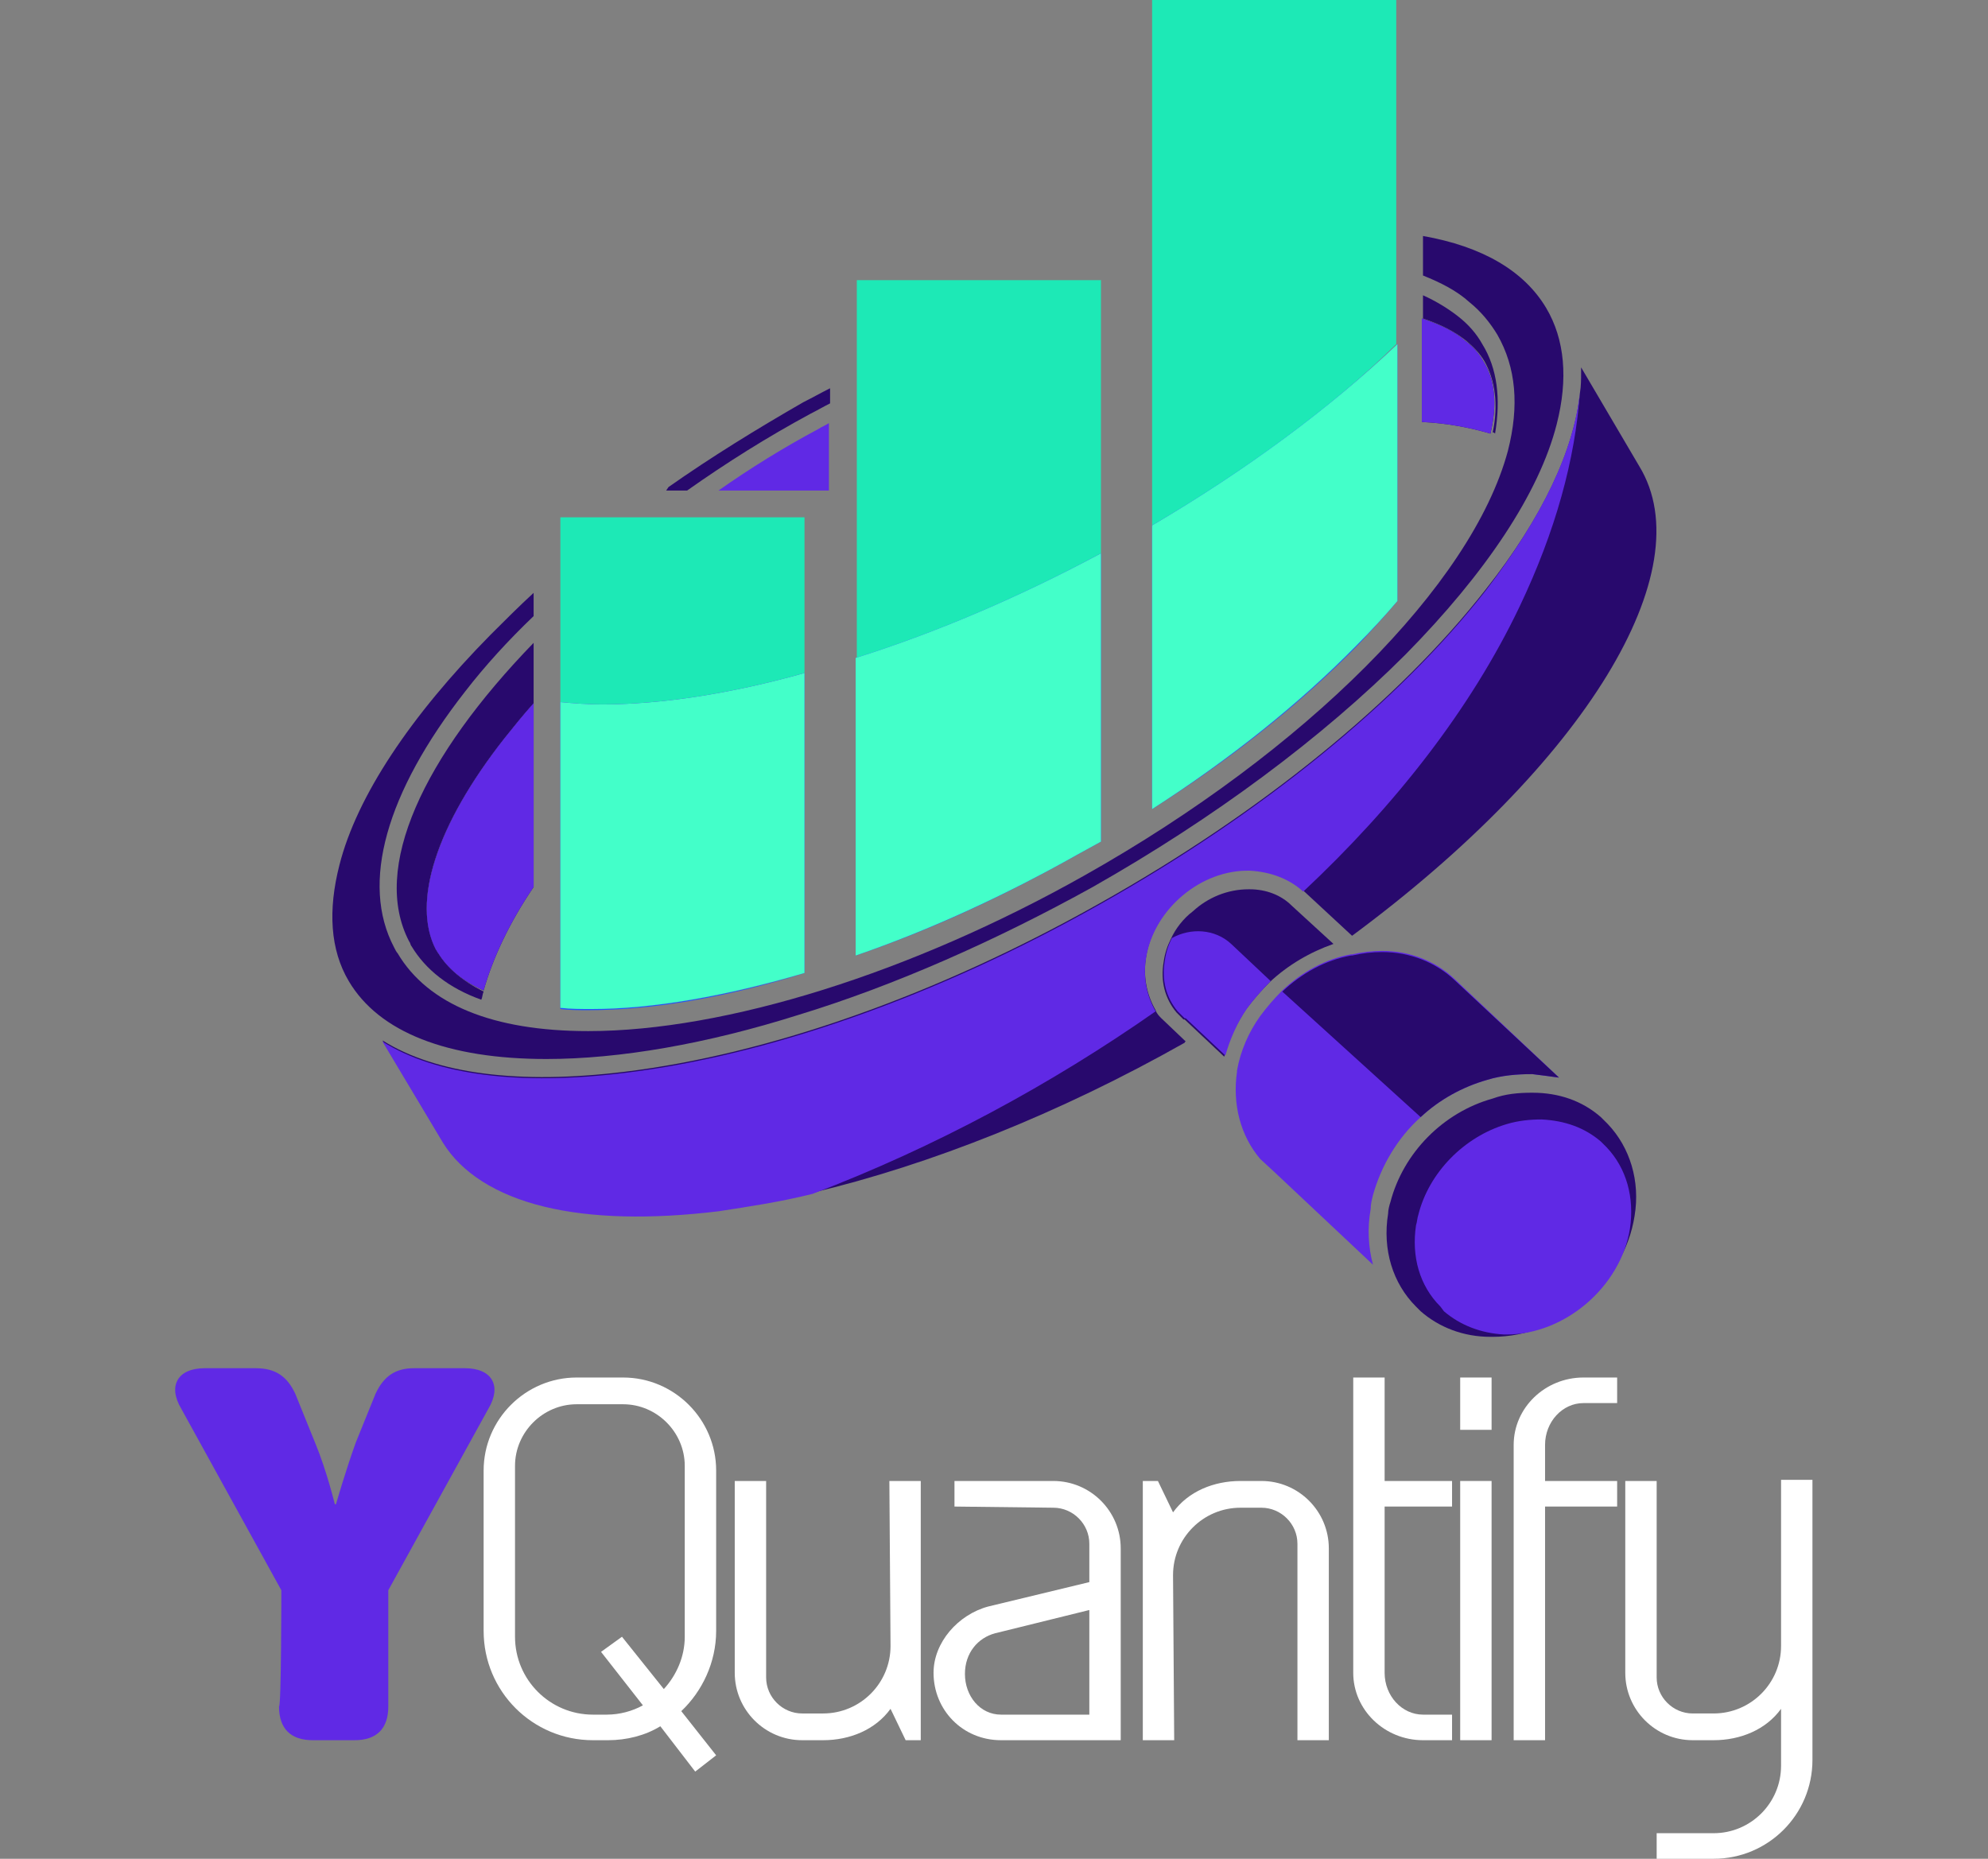 <?xml version="1.0" encoding="utf-8"?>
<!-- Generator: Adobe Illustrator 23.0.6, SVG Export Plug-In . SVG Version: 6.00 Build 0)  -->
<svg version="1.1" id="Layer_1" xmlns="http://www.w3.org/2000/svg" xmlns:xlink="http://www.w3.org/1999/xlink" x="0px" y="0px"
	 viewBox="0 0 171 159.9" style="enable-background:new 0 0 171 159.9;" xml:space="preserve">
<rect x="0" y="0" width="171" height="159.9" fill="#808080" stroke="none"/>
<style type="text/css">
	.st0{fill:#28096D;}
	.st1{fill:#6029E5;}
	.st2{fill:#1F55FF;}
	.st3{fill:#1DE9B6;}
	.st4{fill:#43FFC9;}
	.st5{fill:#FFFFFF;}
</style>
<g>
	<path class="st0" d="M133,26.5c-1.9-3.2-5.5-5.3-10.6-6.2v3.4c1.5,0.6,2.9,1.3,4,2.3c1,0.8,1.8,1.8,2.4,2.8c1.6,2.8,1.9,6.1,0.9,10
		c-3.1,11.5-17.4,25.8-36.4,36.5c-14.9,8.4-30.9,13.4-42.7,13.4c-8.2,0-13.8-2.3-16.4-6.7c-0.1-0.1-0.2-0.3-0.3-0.5
		c-2.9-5.5-0.7-13.3,6.1-22c1.7-2.2,3.7-4.4,5.9-6.5v-2c-1.3,1.2-2.5,2.4-3.7,3.6c-6.9,7-11.5,13.9-13,19.8c-1,3.9-0.8,7.3,0.8,10
		c2.6,4.4,8.5,6.7,17,6.7l0,0c6.3,0,13.8-1.3,21.7-3.8c8.2-2.5,17-6.4,25.3-11c10.4-5.9,19.7-12.8,26.9-20c6.9-7,11.5-13.9,13-19.8
		C134.9,32.6,134.6,29.2,133,26.5z M69.7,35.6c0.6-0.3,1.1-0.6,1.7-0.9v-1.3c-0.8,0.4-1.5,0.8-2.3,1.2c-4,2.3-7.9,4.7-11.6,7.3
		l-0.2,0.3h1.8C62.5,39.8,66,37.6,69.7,35.6z"/>
	<path class="st1" d="M70.4,36.9c0.3-0.2,0.6-0.3,0.9-0.5v5.8h-9.5C64.5,40.3,67.4,38.5,70.4,36.9z"/>
	<path class="st0" d="M116.3,80.5l-4.1-3.8l0,0c0,0,0,0-0.1-0.1c-1.2-1.1-2.8-1.7-4.6-1.8c-4.2-0.1-8.2,3.3-8.9,7.4
		c-0.3,1.7,0,3.3,0.8,4.7c0.1,0.3,0.3,0.5,0.5,0.7l2.1,2c0,0-0.1,0-0.1,0.1c-10.8,6.1-21.9,10.5-32,12.9c-2.8,0.7-5.5,1.1-8.1,1.5
		c-5.8,0.7-10.9,0.6-15-0.4c-4.1-1-7.1-2.9-8.7-5.5l-5.2-8.7c4.6,2.9,11.8,3.8,20.8,2.7c12.4-1.5,26.9-6.6,40.9-14.5
		c13.9-7.8,25.7-17.4,33.2-27c4.9-6.2,7.6-12,8.1-16.9c0.1-0.6,0.1-1.2,0.1-1.7c0-0.2,0-0.3,0-0.5l5,8.5
		C146.5,49.1,136.3,65.7,116.3,80.5z"/>
	<path class="st0" d="M114.7,81.2c-2,0.7-3.9,1.8-5.5,3.3c-0.7,0.7-1.4,1.5-2,2.3c-0.9,1.3-1.5,2.7-1.9,4.1l-3.4-3.2l-0.1,0
		c-0.2-0.2-0.4-0.4-0.6-0.6l0,0c-1-1.2-1.4-2.7-1.1-4.4c0.1-0.7,0.3-1.3,0.6-1.9c0.4-0.9,1.1-1.8,1.9-2.4l0,0c1.3-1.2,3-1.9,4.8-1.9
		c0,0,0.1,0,0.1,0c1.4,0,2.7,0.5,3.6,1.4L114.7,81.2z"/>
	<path class="st1" d="M134.1,92.7c-0.7-0.1-1.5-0.2-2.3-0.3c-1.3,0-2.6,0.1-3.9,0.5c-2.1,0.6-4.1,1.7-5.7,3.2
		c-2,1.8-3.4,4.2-4.1,6.7c-0.1,0.4-0.2,0.8-0.2,1.2c-0.3,1.7-0.2,3.3,0.2,4.8l-8.4-7.9l-1.3-1.2c-1.7-2-2.4-4.7-2-7.5l0-0.1v0
		c0.3-1.7,1-3.3,2-4.7c0.6-0.8,1.2-1.5,1.9-2.2c1.7-1.6,3.7-2.7,5.9-3.1l0.1,0c0.9-0.2,1.7-0.3,2.6-0.3c2.4,0,4.6,0.9,6.2,2.4
		L134.1,92.7z"/>
	<path class="st0" d="M122.2,112.8c1.6,1.4,3.7,2.2,6,2.2c0.1,0,0.1,0,0.2,0c5.8,0,11.3-4.6,12.2-10.4l0,0c0.5-3-0.4-5.9-2.3-7.9
		l-0.6-0.6c-1.6-1.4-3.6-2.1-5.9-2.1c-1.2,0-2.3,0.1-3.4,0.5c-4.3,1.2-7.7,4.7-8.8,8.9c-0.1,0.3-0.2,0.7-0.2,1c-0.5,3.1,0.4,6,2.4,8
		L122.2,112.8z"/>
	<path class="st1" d="M124.2,112.8c1.4,1.2,3.2,1.9,5.2,2c0.1,0,0.1,0,0.2,0c5,0,9.8-4.1,10.6-9.1l0,0c0.4-2.7-0.3-5.2-2-7l-0.5-0.5
		c-1.4-1.2-3.1-1.8-5.1-1.9c-1,0-2,0.1-3,0.4c-3.7,1.1-6.7,4.2-7.6,7.8c-0.1,0.3-0.1,0.6-0.2,0.9c-0.4,2.7,0.3,5.2,2.1,7
		L124.2,112.8z"/>
	<path class="st0" d="M134.1,92.7c-0.7-0.1-1.5-0.2-2.3-0.3c-1.3,0-2.6,0.1-3.9,0.5c-2.1,0.6-4.1,1.7-5.7,3.2l-11.9-10.8
		c1.7-1.6,3.7-2.7,5.9-3.1l0.1,0c0.9-0.2,1.7-0.3,2.6-0.3c2.4,0,4.6,0.9,6.2,2.4L134.1,92.7z"/>
	<path class="st1" d="M135.9,33.7c-0.4,5.8-2.1,12-5.2,18.5c-4.2,8.8-10.7,17.1-18.6,24.5c-1.2-1.1-2.8-1.7-4.6-1.8
		c-4.2-0.1-8.2,3.3-8.9,7.4c-0.3,1.7,0,3.3,0.8,4.7c-9,6.3-19,11.7-29.5,15.7c-2.8,0.7-5.5,1.1-8.1,1.5c-5.8,0.7-10.9,0.6-15-0.4
		c-4.1-1-7.1-2.9-8.7-5.5l-5.2-8.7c4.6,2.9,11.8,3.8,20.8,2.7c12.4-1.5,26.9-6.6,40.9-14.5c13.9-7.8,25.7-17.4,33.2-27
		C132.7,44.4,135.4,38.7,135.9,33.7z"/>
	<path class="st1" d="M109.3,84.4c-0.7,0.7-1.4,1.5-2,2.3c-0.9,1.3-1.5,2.7-1.9,4.1l-3.4-3.2l-0.1,0c-0.2-0.2-0.4-0.4-0.6-0.6l0,0
		c-1-1.2-1.4-2.7-1.1-4.4c0.1-0.7,0.3-1.3,0.6-1.9c1.6-0.9,3.7-0.8,5.1,0.5L109.3,84.4z"/>
	<path class="st0" d="M37.7,82c-0.1-0.1-0.1-0.2-0.2-0.3c-2.1-4.1,0-10.7,5.9-18.2c0.8-1,1.6-2,2.5-3v-5.2
		c-9.5,9.8-14,19.4-10.7,25.7c0.1,0.1,0.1,0.3,0.2,0.4c1.2,2,3.2,3.6,6,4.6c0.1-0.2,0.1-0.5,0.2-0.7C39.8,84.4,38.5,83.3,37.7,82z"
		/>
	<path class="st0" d="M127.5,29.6c-0.5-0.9-1.2-1.7-2.1-2.4c-0.9-0.7-1.9-1.3-3-1.8v2c1.5,0.5,2.7,1.1,3.7,1.9
		c0.6,0.5,1.2,1.1,1.6,1.8c0.9,1.6,1.2,3.7,0.7,6.1c0.1,0,0.1,0,0.2,0.1C129.1,34.3,128.8,31.7,127.5,29.6z"/>
	<path class="st2" d="M99.1,69.6L99.1,69.6c6.5-4.1,12.3-8.7,17.1-13.5c1.4-1.4,2.7-2.9,3.9-4.3v0c-1.1,1.2-2.2,2.5-3.5,3.8
		C111.8,60.5,105.8,65.3,99.1,69.6z"/>
	<path class="st3" d="M120.1,0h-21v45.2c8.1-4.7,15.3-10,21-15.6L120.1,0L120.1,0z"/>
	<path class="st3" d="M94.7,24.1h-21v32.5c6.9-2.2,14.2-5.3,21-9V24.1z"/>
	<path class="st2" d="M73.6,82.2L73.6,82.2c6.2-2.1,12.5-5,18.7-8.5c0.8-0.4,1.5-0.9,2.3-1.3v-0.1c-0.7,0.4-1.3,0.8-2,1.1
		C86.5,77,80,80,73.6,82.2z"/>
	<path class="st3" d="M69.2,57.9V44.5h-21v15.9c1.1,0.1,2.3,0.2,3.6,0.2C56.8,60.6,62.8,59.7,69.2,57.9z"/>
	<path class="st2" d="M48.2,86.7v0.1c0.8,0.1,1.6,0.1,2.4,0.1c5.5,0,11.9-1.1,18.7-3.2v0c-6.8,2-13.1,3.1-18.3,3.1
		C50,86.8,49.1,86.8,48.2,86.7z"/>
	<path class="st0" d="M45.9,60.5c-0.9,1-1.7,2-2.5,3c-5.9,7.5-8,14.2-5.9,18.2c0.1,0.1,0.1,0.2,0.2,0.3c0.8,1.3,2.1,2.4,3.9,3.2
		c0.8-2.8,2.2-5.8,4.3-8.9V60.5z"/>
	<path class="st1" d="M45.9,60.5c-0.9,1-1.7,2-2.5,3c-5.9,7.5-8,14.2-5.9,18.2c0.1,0.1,0.1,0.2,0.2,0.3c0.8,1.3,2.1,2.4,3.9,3.2
		c0.8-2.8,2.2-5.8,4.3-8.9V60.5z"/>
	<path class="st0" d="M127.6,31.1c-0.4-0.7-0.9-1.3-1.6-1.8c-0.9-0.8-2.2-1.4-3.7-1.9v8.9c2.2,0.1,4.2,0.5,5.9,1
		C128.8,34.8,128.6,32.7,127.6,31.1z"/>
	<path class="st1" d="M127.6,31.1c-0.4-0.7-0.9-1.3-1.6-1.8c-0.9-0.8-2.2-1.4-3.7-1.9v8.9c2.2,0.1,4.2,0.5,5.9,1
		C128.8,34.8,128.6,32.7,127.6,31.1z"/>
	<path class="st2" d="M99.1,45.2v24.4c6.7-4.3,12.7-9.1,17.6-14.1c1.2-1.2,2.4-2.5,3.5-3.8V29.6C114.3,35.2,107.1,40.5,99.1,45.2z"
		/>
	<path class="st4" d="M99.1,45.2v24.4c6.7-4.3,12.7-9.1,17.6-14.1c1.2-1.2,2.4-2.5,3.5-3.8V29.6C114.3,35.2,107.1,40.5,99.1,45.2z"
		/>
	<path class="st2" d="M73.6,56.6v25.6C80,80,86.5,77,92.7,73.5c0.7-0.4,1.3-0.7,2-1.1V47.6C87.8,51.3,80.6,54.4,73.6,56.6z"/>
	<path class="st4" d="M73.6,56.6v25.6C80,80,86.5,77,92.7,73.5c0.7-0.4,1.3-0.7,2-1.1V47.6C87.8,51.3,80.6,54.4,73.6,56.6z"/>
	<path class="st2" d="M51.8,60.6c-1.3,0-2.5-0.1-3.6-0.2v26.3c0.9,0.1,1.8,0.1,2.7,0.1c5.2,0,11.5-1.1,18.3-3.1V57.9
		C62.8,59.7,56.8,60.6,51.8,60.6z"/>
	<path class="st4" d="M51.8,60.6c-1.3,0-2.5-0.1-3.6-0.2v26.3c0.9,0.1,1.8,0.1,2.7,0.1c5.2,0,11.5-1.1,18.3-3.1V57.9
		C62.8,59.7,56.8,60.6,51.8,60.6z"/>
	<path class="st1" d="M24.2,136.8l-8.6-15.6c-1.2-2-0.3-3.5,2-3.5H22c1.7,0,2.7,0.7,3.4,2.2l1.7,4.2c1,2.4,1.7,5.3,1.7,5.3h0.1
		c0,0,0.8-2.8,1.7-5.3l1.7-4.2c0.7-1.5,1.7-2.2,3.3-2.2h4.4c2.3,0,3.2,1.5,2,3.5l-8.6,15.6v10c0,1.9-1,2.9-2.9,2.9h-3.6
		c-1.9,0-2.9-1-2.9-2.9C24.2,146.8,24.2,136.8,24.2,136.8z"/>
	<path class="st5" d="M59.8,152.4l-3-3.9c-1.3,0.8-2.9,1.2-4.5,1.2h-1.3c-5.2,0-9.4-4.2-9.4-9.4v-13.8c0-4.4,3.6-8,8-8h4
		c4.4,0,8,3.6,8,8v13.8c0,2.7-1.2,5.2-3,6.9l3,3.8L59.8,152.4z M52.2,147.5c1.1,0,2.2-0.3,3.1-0.8l-3.6-4.6l1.8-1.3l3.6,4.5
		c1.1-1.2,1.8-2.8,1.8-4.5v-14.7c0-2.9-2.4-5.3-5.3-5.3h-4c-2.9,0-5.3,2.4-5.3,5.3v14.7c0,3.7,3,6.7,6.7,6.7L52.2,147.5L52.2,147.5z
		"/>
	<path class="st5" d="M76.5,127.4h2.7v22.3h-1.3l-1.3-2.7c-1.3,1.8-3.5,2.7-5.8,2.7h-1.8c-3.2,0-5.8-2.6-5.8-5.8v-16.5h2.7v16.9
		c0,1.7,1.4,3.1,3.1,3.1h1.8c3.2,0,5.8-2.6,5.8-5.8L76.5,127.4L76.5,127.4z"/>
	<path class="st5" d="M82.1,129.6v-2.2h8.5c3.2,0,5.8,2.6,5.8,5.8v16.5H86.1c-3.3,0-5.8-2.6-5.8-5.8c0-2.6,2.1-5,4.7-5.7l8.7-2.1
		v-3.3c0-1.7-1.4-3.1-3.1-3.1L82.1,129.6L82.1,129.6z M86.1,147.5h7.6v-9l-8.1,2c-1.5,0.4-2.6,1.7-2.6,3.5
		C83,145.9,84.3,147.5,86.1,147.5z"/>
	<path class="st5" d="M101,149.7h-2.7v-22.3h1.3l1.3,2.7c1.3-1.8,3.5-2.7,5.8-2.7h1.8c3.2,0,5.8,2.6,5.8,5.8v16.5h-2.7v-16.9
		c0-1.7-1.4-3.1-3.1-3.1h-1.8c-3.2,0-5.8,2.6-5.8,5.8L101,149.7L101,149.7z"/>
	<path class="st5" d="M124.9,147.5v2.2h-2.5c-3.3,0-6-2.6-6-5.8v-25.4h2.7v8.9h5.8v2.2h-5.8v14.3c0,2,1.5,3.6,3.3,3.6L124.9,147.5
		L124.9,147.5z"/>
	<path class="st5" d="M125.6,118.5h2.7v4.5h-2.7V118.5z M125.6,127.4h2.7v22.3h-2.7V127.4z"/>
	<path class="st5" d="M132.9,124.3v3.1h6.2v2.2h-6.2v20.1h-2.7v-25.4c0-3.2,2.7-5.8,6-5.8h2.9v2.2h-2.9
		C134.4,120.7,132.9,122.3,132.9,124.3z"/>
	<path class="st5" d="M153.2,147c-1.3,1.8-3.5,2.7-5.8,2.7h-1.8c-3.2,0-5.8-2.6-5.8-5.8v-16.5h2.7v16.9c0,1.7,1.4,3.1,3.1,3.1h1.8
		c3.2,0,5.8-2.6,5.8-5.8v-14.3h2.7v24.1c0,4.7-3.8,8.5-8.5,8.5h-4.9v-2.2h4.9c3.2,0,5.8-2.6,5.8-5.8L153.2,147L153.2,147z"/>
</g>
</svg>
